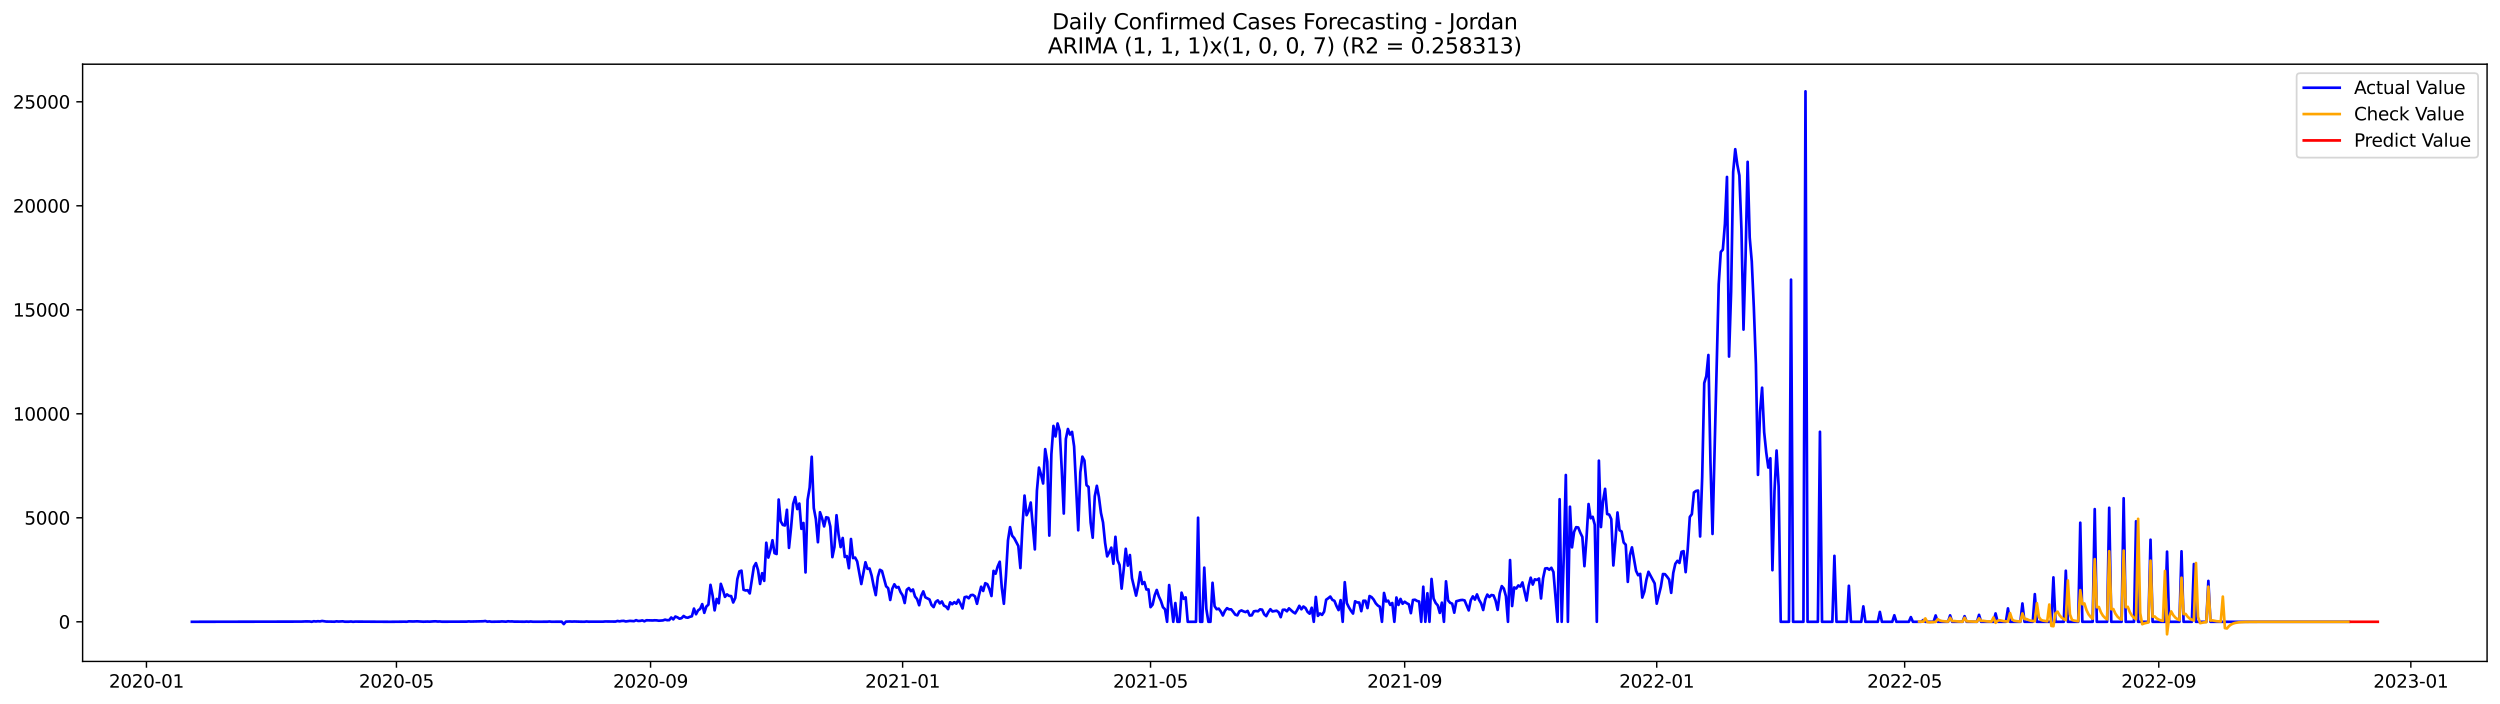 <?xml version="1.0" encoding="utf-8" standalone="no"?>
<!DOCTYPE svg PUBLIC "-//W3C//DTD SVG 1.1//EN"
  "http://www.w3.org/Graphics/SVG/1.1/DTD/svg11.dtd">
<svg xmlns:xlink="http://www.w3.org/1999/xlink" width="1392.412pt" height="392.274pt" viewBox="0 0 1392.412 392.274" xmlns="http://www.w3.org/2000/svg" version="1.1">
 <defs>
  <style type="text/css">*{stroke-linejoin: round; stroke-linecap: butt}</style>
 </defs>
 <g id="figure_1">
  <g id="patch_1">
   <path d="M 0 392.274 
L 1392.412 392.274 
L 1392.412 0 
L 0 0 
z
" style="fill: #ffffff"/>
  </g>
  <g id="axes_1">
   <g id="patch_2">
    <path d="M 46.013 368.396 
L 1385.213 368.396 
L 1385.213 35.755 
L 46.013 35.755 
z
" style="fill: #ffffff"/>
   </g>
   <g id="matplotlib.axis_1">
    <g id="xtick_1">
     <g id="line2d_1">
      <defs>
       <path id="m6dbdfd3b1d" d="M 0 0 
L 0 3.5 
" style="stroke: #000000; stroke-width: 0.8"/>
      </defs>
      <g>
       <use xlink:href="#m6dbdfd3b1d" x="81.57" y="368.396" style="stroke: #000000; stroke-width: 0.8"/>
      </g>
     </g>
     <g id="text_1">
      <!-- 2020-01 -->
      <g transform="translate(60.678 382.994)scale(0.1 -0.1)">
       <defs>
        <path id="DejaVuSans-32" d="M 1228 531 
L 3431 531 
L 3431 0 
L 469 0 
L 469 531 
Q 828 903 1448 1529 
Q 2069 2156 2228 2338 
Q 2531 2678 2651 2914 
Q 2772 3150 2772 3378 
Q 2772 3750 2511 3984 
Q 2250 4219 1831 4219 
Q 1534 4219 1204 4116 
Q 875 4013 500 3803 
L 500 4441 
Q 881 4594 1212 4672 
Q 1544 4750 1819 4750 
Q 2544 4750 2975 4387 
Q 3406 4025 3406 3419 
Q 3406 3131 3298 2873 
Q 3191 2616 2906 2266 
Q 2828 2175 2409 1742 
Q 1991 1309 1228 531 
z
" transform="scale(0.016)"/>
        <path id="DejaVuSans-30" d="M 2034 4250 
Q 1547 4250 1301 3770 
Q 1056 3291 1056 2328 
Q 1056 1369 1301 889 
Q 1547 409 2034 409 
Q 2525 409 2770 889 
Q 3016 1369 3016 2328 
Q 3016 3291 2770 3770 
Q 2525 4250 2034 4250 
z
M 2034 4750 
Q 2819 4750 3233 4129 
Q 3647 3509 3647 2328 
Q 3647 1150 3233 529 
Q 2819 -91 2034 -91 
Q 1250 -91 836 529 
Q 422 1150 422 2328 
Q 422 3509 836 4129 
Q 1250 4750 2034 4750 
z
" transform="scale(0.016)"/>
        <path id="DejaVuSans-2d" d="M 313 2009 
L 1997 2009 
L 1997 1497 
L 313 1497 
L 313 2009 
z
" transform="scale(0.016)"/>
        <path id="DejaVuSans-31" d="M 794 531 
L 1825 531 
L 1825 4091 
L 703 3866 
L 703 4441 
L 1819 4666 
L 2450 4666 
L 2450 531 
L 3481 531 
L 3481 0 
L 794 0 
L 794 531 
z
" transform="scale(0.016)"/>
       </defs>
       <use xlink:href="#DejaVuSans-32"/>
       <use xlink:href="#DejaVuSans-30" x="63.623"/>
       <use xlink:href="#DejaVuSans-32" x="127.246"/>
       <use xlink:href="#DejaVuSans-30" x="190.869"/>
       <use xlink:href="#DejaVuSans-2d" x="254.492"/>
       <use xlink:href="#DejaVuSans-30" x="290.576"/>
       <use xlink:href="#DejaVuSans-31" x="354.199"/>
      </g>
     </g>
    </g>
    <g id="xtick_2">
     <g id="line2d_2">
      <g>
       <use xlink:href="#m6dbdfd3b1d" x="220.806" y="368.396" style="stroke: #000000; stroke-width: 0.8"/>
      </g>
     </g>
     <g id="text_2">
      <!-- 2020-05 -->
      <g transform="translate(199.914 382.994)scale(0.1 -0.1)">
       <defs>
        <path id="DejaVuSans-35" d="M 691 4666 
L 3169 4666 
L 3169 4134 
L 1269 4134 
L 1269 2991 
Q 1406 3038 1543 3061 
Q 1681 3084 1819 3084 
Q 2600 3084 3056 2656 
Q 3513 2228 3513 1497 
Q 3513 744 3044 326 
Q 2575 -91 1722 -91 
Q 1428 -91 1123 -41 
Q 819 9 494 109 
L 494 744 
Q 775 591 1075 516 
Q 1375 441 1709 441 
Q 2250 441 2565 725 
Q 2881 1009 2881 1497 
Q 2881 1984 2565 2268 
Q 2250 2553 1709 2553 
Q 1456 2553 1204 2497 
Q 953 2441 691 2322 
L 691 4666 
z
" transform="scale(0.016)"/>
       </defs>
       <use xlink:href="#DejaVuSans-32"/>
       <use xlink:href="#DejaVuSans-30" x="63.623"/>
       <use xlink:href="#DejaVuSans-32" x="127.246"/>
       <use xlink:href="#DejaVuSans-30" x="190.869"/>
       <use xlink:href="#DejaVuSans-2d" x="254.492"/>
       <use xlink:href="#DejaVuSans-30" x="290.576"/>
       <use xlink:href="#DejaVuSans-35" x="354.199"/>
      </g>
     </g>
    </g>
    <g id="xtick_3">
     <g id="line2d_3">
      <g>
       <use xlink:href="#m6dbdfd3b1d" x="362.344" y="368.396" style="stroke: #000000; stroke-width: 0.8"/>
      </g>
     </g>
     <g id="text_3">
      <!-- 2020-09 -->
      <g transform="translate(341.452 382.994)scale(0.1 -0.1)">
       <defs>
        <path id="DejaVuSans-39" d="M 703 97 
L 703 672 
Q 941 559 1184 500 
Q 1428 441 1663 441 
Q 2288 441 2617 861 
Q 2947 1281 2994 2138 
Q 2813 1869 2534 1725 
Q 2256 1581 1919 1581 
Q 1219 1581 811 2004 
Q 403 2428 403 3163 
Q 403 3881 828 4315 
Q 1253 4750 1959 4750 
Q 2769 4750 3195 4129 
Q 3622 3509 3622 2328 
Q 3622 1225 3098 567 
Q 2575 -91 1691 -91 
Q 1453 -91 1209 -44 
Q 966 3 703 97 
z
M 1959 2075 
Q 2384 2075 2632 2365 
Q 2881 2656 2881 3163 
Q 2881 3666 2632 3958 
Q 2384 4250 1959 4250 
Q 1534 4250 1286 3958 
Q 1038 3666 1038 3163 
Q 1038 2656 1286 2365 
Q 1534 2075 1959 2075 
z
" transform="scale(0.016)"/>
       </defs>
       <use xlink:href="#DejaVuSans-32"/>
       <use xlink:href="#DejaVuSans-30" x="63.623"/>
       <use xlink:href="#DejaVuSans-32" x="127.246"/>
       <use xlink:href="#DejaVuSans-30" x="190.869"/>
       <use xlink:href="#DejaVuSans-2d" x="254.492"/>
       <use xlink:href="#DejaVuSans-30" x="290.576"/>
       <use xlink:href="#DejaVuSans-39" x="354.199"/>
      </g>
     </g>
    </g>
    <g id="xtick_4">
     <g id="line2d_4">
      <g>
       <use xlink:href="#m6dbdfd3b1d" x="502.731" y="368.396" style="stroke: #000000; stroke-width: 0.8"/>
      </g>
     </g>
     <g id="text_4">
      <!-- 2021-01 -->
      <g transform="translate(481.839 382.994)scale(0.1 -0.1)">
       <use xlink:href="#DejaVuSans-32"/>
       <use xlink:href="#DejaVuSans-30" x="63.623"/>
       <use xlink:href="#DejaVuSans-32" x="127.246"/>
       <use xlink:href="#DejaVuSans-31" x="190.869"/>
       <use xlink:href="#DejaVuSans-2d" x="254.492"/>
       <use xlink:href="#DejaVuSans-30" x="290.576"/>
       <use xlink:href="#DejaVuSans-31" x="354.199"/>
      </g>
     </g>
    </g>
    <g id="xtick_5">
     <g id="line2d_5">
      <g>
       <use xlink:href="#m6dbdfd3b1d" x="640.816" y="368.396" style="stroke: #000000; stroke-width: 0.8"/>
      </g>
     </g>
     <g id="text_5">
      <!-- 2021-05 -->
      <g transform="translate(619.925 382.994)scale(0.1 -0.1)">
       <use xlink:href="#DejaVuSans-32"/>
       <use xlink:href="#DejaVuSans-30" x="63.623"/>
       <use xlink:href="#DejaVuSans-32" x="127.246"/>
       <use xlink:href="#DejaVuSans-31" x="190.869"/>
       <use xlink:href="#DejaVuSans-2d" x="254.492"/>
       <use xlink:href="#DejaVuSans-30" x="290.576"/>
       <use xlink:href="#DejaVuSans-35" x="354.199"/>
      </g>
     </g>
    </g>
    <g id="xtick_6">
     <g id="line2d_6">
      <g>
       <use xlink:href="#m6dbdfd3b1d" x="782.354" y="368.396" style="stroke: #000000; stroke-width: 0.8"/>
      </g>
     </g>
     <g id="text_6">
      <!-- 2021-09 -->
      <g transform="translate(761.462 382.994)scale(0.1 -0.1)">
       <use xlink:href="#DejaVuSans-32"/>
       <use xlink:href="#DejaVuSans-30" x="63.623"/>
       <use xlink:href="#DejaVuSans-32" x="127.246"/>
       <use xlink:href="#DejaVuSans-31" x="190.869"/>
       <use xlink:href="#DejaVuSans-2d" x="254.492"/>
       <use xlink:href="#DejaVuSans-30" x="290.576"/>
       <use xlink:href="#DejaVuSans-39" x="354.199"/>
      </g>
     </g>
    </g>
    <g id="xtick_7">
     <g id="line2d_7">
      <g>
       <use xlink:href="#m6dbdfd3b1d" x="922.741" y="368.396" style="stroke: #000000; stroke-width: 0.8"/>
      </g>
     </g>
     <g id="text_7">
      <!-- 2022-01 -->
      <g transform="translate(901.849 382.994)scale(0.1 -0.1)">
       <use xlink:href="#DejaVuSans-32"/>
       <use xlink:href="#DejaVuSans-30" x="63.623"/>
       <use xlink:href="#DejaVuSans-32" x="127.246"/>
       <use xlink:href="#DejaVuSans-32" x="190.869"/>
       <use xlink:href="#DejaVuSans-2d" x="254.492"/>
       <use xlink:href="#DejaVuSans-30" x="290.576"/>
       <use xlink:href="#DejaVuSans-31" x="354.199"/>
      </g>
     </g>
    </g>
    <g id="xtick_8">
     <g id="line2d_8">
      <g>
       <use xlink:href="#m6dbdfd3b1d" x="1060.826" y="368.396" style="stroke: #000000; stroke-width: 0.8"/>
      </g>
     </g>
     <g id="text_8">
      <!-- 2022-05 -->
      <g transform="translate(1039.935 382.994)scale(0.1 -0.1)">
       <use xlink:href="#DejaVuSans-32"/>
       <use xlink:href="#DejaVuSans-30" x="63.623"/>
       <use xlink:href="#DejaVuSans-32" x="127.246"/>
       <use xlink:href="#DejaVuSans-32" x="190.869"/>
       <use xlink:href="#DejaVuSans-2d" x="254.492"/>
       <use xlink:href="#DejaVuSans-30" x="290.576"/>
       <use xlink:href="#DejaVuSans-35" x="354.199"/>
      </g>
     </g>
    </g>
    <g id="xtick_9">
     <g id="line2d_9">
      <g>
       <use xlink:href="#m6dbdfd3b1d" x="1202.364" y="368.396" style="stroke: #000000; stroke-width: 0.8"/>
      </g>
     </g>
     <g id="text_9">
      <!-- 2022-09 -->
      <g transform="translate(1181.473 382.994)scale(0.1 -0.1)">
       <use xlink:href="#DejaVuSans-32"/>
       <use xlink:href="#DejaVuSans-30" x="63.623"/>
       <use xlink:href="#DejaVuSans-32" x="127.246"/>
       <use xlink:href="#DejaVuSans-32" x="190.869"/>
       <use xlink:href="#DejaVuSans-2d" x="254.492"/>
       <use xlink:href="#DejaVuSans-30" x="290.576"/>
       <use xlink:href="#DejaVuSans-39" x="354.199"/>
      </g>
     </g>
    </g>
    <g id="xtick_10">
     <g id="line2d_10">
      <g>
       <use xlink:href="#m6dbdfd3b1d" x="1342.751" y="368.396" style="stroke: #000000; stroke-width: 0.8"/>
      </g>
     </g>
     <g id="text_10">
      <!-- 2023-01 -->
      <g transform="translate(1321.86 382.994)scale(0.1 -0.1)">
       <defs>
        <path id="DejaVuSans-33" d="M 2597 2516 
Q 3050 2419 3304 2112 
Q 3559 1806 3559 1356 
Q 3559 666 3084 287 
Q 2609 -91 1734 -91 
Q 1441 -91 1130 -33 
Q 819 25 488 141 
L 488 750 
Q 750 597 1062 519 
Q 1375 441 1716 441 
Q 2309 441 2620 675 
Q 2931 909 2931 1356 
Q 2931 1769 2642 2001 
Q 2353 2234 1838 2234 
L 1294 2234 
L 1294 2753 
L 1863 2753 
Q 2328 2753 2575 2939 
Q 2822 3125 2822 3475 
Q 2822 3834 2567 4026 
Q 2313 4219 1838 4219 
Q 1578 4219 1281 4162 
Q 984 4106 628 3988 
L 628 4550 
Q 988 4650 1302 4700 
Q 1616 4750 1894 4750 
Q 2613 4750 3031 4423 
Q 3450 4097 3450 3541 
Q 3450 3153 3228 2886 
Q 3006 2619 2597 2516 
z
" transform="scale(0.016)"/>
       </defs>
       <use xlink:href="#DejaVuSans-32"/>
       <use xlink:href="#DejaVuSans-30" x="63.623"/>
       <use xlink:href="#DejaVuSans-32" x="127.246"/>
       <use xlink:href="#DejaVuSans-33" x="190.869"/>
       <use xlink:href="#DejaVuSans-2d" x="254.492"/>
       <use xlink:href="#DejaVuSans-30" x="290.576"/>
       <use xlink:href="#DejaVuSans-31" x="354.199"/>
      </g>
     </g>
    </g>
   </g>
   <g id="matplotlib.axis_2">
    <g id="ytick_1">
     <g id="line2d_11">
      <defs>
       <path id="m06496a12ce" d="M 0 0 
L -3.5 0 
" style="stroke: #000000; stroke-width: 0.8"/>
      </defs>
      <g>
       <use xlink:href="#m06496a12ce" x="46.013" y="346.316" style="stroke: #000000; stroke-width: 0.8"/>
      </g>
     </g>
     <g id="text_11">
      <!-- 0 -->
      <g transform="translate(32.65 350.115)scale(0.1 -0.1)">
       <use xlink:href="#DejaVuSans-30"/>
      </g>
     </g>
    </g>
    <g id="ytick_2">
     <g id="line2d_12">
      <g>
       <use xlink:href="#m06496a12ce" x="46.013" y="288.391" style="stroke: #000000; stroke-width: 0.8"/>
      </g>
     </g>
     <g id="text_12">
      <!-- 5000 -->
      <g transform="translate(13.562 292.19)scale(0.1 -0.1)">
       <use xlink:href="#DejaVuSans-35"/>
       <use xlink:href="#DejaVuSans-30" x="63.623"/>
       <use xlink:href="#DejaVuSans-30" x="127.246"/>
       <use xlink:href="#DejaVuSans-30" x="190.869"/>
      </g>
     </g>
    </g>
    <g id="ytick_3">
     <g id="line2d_13">
      <g>
       <use xlink:href="#m06496a12ce" x="46.013" y="230.466" style="stroke: #000000; stroke-width: 0.8"/>
      </g>
     </g>
     <g id="text_13">
      <!-- 10000 -->
      <g transform="translate(7.2 234.265)scale(0.1 -0.1)">
       <use xlink:href="#DejaVuSans-31"/>
       <use xlink:href="#DejaVuSans-30" x="63.623"/>
       <use xlink:href="#DejaVuSans-30" x="127.246"/>
       <use xlink:href="#DejaVuSans-30" x="190.869"/>
       <use xlink:href="#DejaVuSans-30" x="254.492"/>
      </g>
     </g>
    </g>
    <g id="ytick_4">
     <g id="line2d_14">
      <g>
       <use xlink:href="#m06496a12ce" x="46.013" y="172.541" style="stroke: #000000; stroke-width: 0.8"/>
      </g>
     </g>
     <g id="text_14">
      <!-- 15000 -->
      <g transform="translate(7.2 176.34)scale(0.1 -0.1)">
       <use xlink:href="#DejaVuSans-31"/>
       <use xlink:href="#DejaVuSans-35" x="63.623"/>
       <use xlink:href="#DejaVuSans-30" x="127.246"/>
       <use xlink:href="#DejaVuSans-30" x="190.869"/>
       <use xlink:href="#DejaVuSans-30" x="254.492"/>
      </g>
     </g>
    </g>
    <g id="ytick_5">
     <g id="line2d_15">
      <g>
       <use xlink:href="#m06496a12ce" x="46.013" y="114.616" style="stroke: #000000; stroke-width: 0.8"/>
      </g>
     </g>
     <g id="text_15">
      <!-- 20000 -->
      <g transform="translate(7.2 118.415)scale(0.1 -0.1)">
       <use xlink:href="#DejaVuSans-32"/>
       <use xlink:href="#DejaVuSans-30" x="63.623"/>
       <use xlink:href="#DejaVuSans-30" x="127.246"/>
       <use xlink:href="#DejaVuSans-30" x="190.869"/>
       <use xlink:href="#DejaVuSans-30" x="254.492"/>
      </g>
     </g>
    </g>
    <g id="ytick_6">
     <g id="line2d_16">
      <g>
       <use xlink:href="#m06496a12ce" x="46.013" y="56.691" style="stroke: #000000; stroke-width: 0.8"/>
      </g>
     </g>
     <g id="text_16">
      <!-- 25000 -->
      <g transform="translate(7.2 60.49)scale(0.1 -0.1)">
       <use xlink:href="#DejaVuSans-32"/>
       <use xlink:href="#DejaVuSans-35" x="63.623"/>
       <use xlink:href="#DejaVuSans-30" x="127.246"/>
       <use xlink:href="#DejaVuSans-30" x="190.869"/>
       <use xlink:href="#DejaVuSans-30" x="254.492"/>
      </g>
     </g>
    </g>
   </g>
   <g id="line2d_17">
    <path d="M 106.885 346.316 
L 167.873 346.212 
L 170.174 346.107 
L 172.476 346.131 
L 173.627 346.316 
L 174.777 346.003 
L 175.928 346.142 
L 177.079 346.003 
L 178.229 346.107 
L 179.38 345.853 
L 181.682 346.189 
L 183.983 346.212 
L 186.284 346.27 
L 187.435 346.073 
L 188.586 346.189 
L 190.887 346.061 
L 192.038 346.27 
L 194.339 346.258 
L 195.49 346.154 
L 196.641 346.316 
L 197.792 346.212 
L 217.354 346.316 
L 225.409 346.246 
L 226.559 346.293 
L 227.71 346.073 
L 230.012 346.154 
L 232.313 346.061 
L 235.765 346.27 
L 238.067 346.189 
L 239.217 346.246 
L 241.519 346.084 
L 242.669 346.049 
L 243.82 346.177 
L 244.971 346.131 
L 246.122 346.27 
L 259.93 346.223 
L 261.081 346.096 
L 262.232 346.189 
L 269.136 346.026 
L 270.286 345.876 
L 271.437 346.223 
L 272.588 346.107 
L 273.739 346.293 
L 277.191 346.235 
L 278.341 346.235 
L 279.492 346.107 
L 281.794 346.258 
L 282.944 346.038 
L 284.095 346.142 
L 285.246 346.107 
L 286.396 346.235 
L 288.698 346.235 
L 292.15 346.281 
L 293.301 346.189 
L 294.451 346.281 
L 295.602 346.154 
L 296.753 346.281 
L 304.808 346.27 
L 305.959 346.142 
L 307.109 346.281 
L 312.863 346.258 
L 314.014 347.59 
L 315.164 346.235 
L 317.466 346.142 
L 318.616 346.223 
L 319.767 346.154 
L 323.219 346.258 
L 325.521 346.293 
L 326.671 346.142 
L 327.822 346.258 
L 335.877 346.246 
L 337.028 346.131 
L 342.781 346.2 
L 343.932 345.864 
L 345.083 346.084 
L 346.234 345.853 
L 347.384 345.806 
L 348.535 346.131 
L 350.836 345.806 
L 353.138 345.968 
L 354.289 345.424 
L 355.439 345.853 
L 356.59 345.795 
L 357.741 345.528 
L 358.891 346.038 
L 360.042 345.47 
L 363.494 345.575 
L 364.645 345.482 
L 365.796 345.528 
L 366.946 345.714 
L 369.248 345.54 
L 370.399 345.123 
L 371.549 345.412 
L 372.7 345.389 
L 373.851 343.929 
L 375.001 344.961 
L 376.152 343.397 
L 377.303 343.837 
L 378.454 344.59 
L 379.604 344.289 
L 380.755 343.084 
L 381.906 343.848 
L 383.056 344.045 
L 384.207 343.547 
L 385.358 343.234 
L 386.509 338.971 
L 387.659 342.111 
L 388.81 339.956 
L 389.961 339.133 
L 391.111 336.469 
L 392.262 341.323 
L 393.413 337.813 
L 394.564 336.782 
L 395.714 325.741 
L 396.865 331.534 
L 398.016 339.956 
L 399.166 333.584 
L 400.317 335.994 
L 401.468 325.185 
L 402.619 328.51 
L 403.769 332.426 
L 404.92 331.059 
L 406.071 331.881 
L 407.221 332.008 
L 408.372 335.565 
L 409.523 333.028 
L 410.674 322.52 
L 411.824 318.246 
L 412.975 317.828 
L 414.126 328.487 
L 415.276 328.881 
L 416.427 328.707 
L 417.578 330.514 
L 419.879 315.639 
L 421.03 313.635 
L 422.181 317.481 
L 423.331 325.231 
L 424.482 319.242 
L 425.633 323.517 
L 426.783 302.293 
L 427.934 310.553 
L 429.085 306.429 
L 430.236 300.891 
L 431.386 308.074 
L 432.537 308.56 
L 433.688 278.231 
L 434.838 290.326 
L 435.989 292.353 
L 437.14 292.677 
L 438.291 283.942 
L 439.441 305.143 
L 440.592 293.963 
L 441.743 280.687 
L 442.893 276.852 
L 444.044 283.537 
L 445.195 280.455 
L 446.346 294.543 
L 447.496 291.287 
L 448.647 318.825 
L 449.798 278.416 
L 450.948 271.546 
L 452.099 254.412 
L 453.25 282.958 
L 454.401 289.086 
L 455.551 301.992 
L 456.702 285.286 
L 457.853 288.611 
L 459.003 293.187 
L 460.154 288.101 
L 461.305 288.391 
L 462.456 293.257 
L 463.606 310.31 
L 464.757 304.633 
L 465.908 286.966 
L 467.058 297.81 
L 468.209 304.714 
L 469.36 299.64 
L 470.511 310.217 
L 471.661 309.707 
L 472.812 316.473 
L 473.963 300.208 
L 475.113 310.843 
L 476.264 310.541 
L 477.415 312.696 
L 479.716 325.278 
L 482.018 313.148 
L 483.168 316.809 
L 484.319 316.647 
L 485.47 320.586 
L 486.621 326.529 
L 487.771 331.452 
L 488.922 321.385 
L 490.073 317.365 
L 491.223 318.002 
L 493.525 326.54 
L 494.676 327.595 
L 495.826 334.152 
L 496.977 327.896 
L 498.128 325.44 
L 499.278 327.259 
L 500.429 326.923 
L 501.58 329.784 
L 502.731 331.591 
L 503.881 335.855 
L 505.032 328.475 
L 506.183 327.514 
L 507.333 329.263 
L 508.484 328.324 
L 509.635 332.24 
L 510.786 333.665 
L 511.936 337.094 
L 513.087 331.835 
L 514.238 329.39 
L 515.388 332.692 
L 517.69 333.862 
L 518.841 336.955 
L 519.991 338.137 
L 521.142 335.229 
L 522.293 334.383 
L 523.443 336.086 
L 524.594 334.986 
L 525.745 337.326 
L 526.896 337.859 
L 528.046 339.272 
L 529.197 335.496 
L 530.348 336.527 
L 531.498 335.391 
L 532.649 336.237 
L 533.8 334.059 
L 534.951 336.307 
L 536.101 338.89 
L 537.252 332.634 
L 538.403 332.333 
L 539.553 333.202 
L 540.704 331.487 
L 541.855 331.325 
L 543.006 332.159 
L 544.156 336.295 
L 545.307 331.267 
L 546.458 326.795 
L 547.608 329.135 
L 548.759 324.826 
L 549.91 325.382 
L 551.061 328.023 
L 552.211 331.951 
L 553.362 317.967 
L 554.513 319.531 
L 555.663 315.535 
L 556.814 312.87 
L 557.965 327.34 
L 559.116 336.272 
L 560.266 320.829 
L 561.417 300.938 
L 562.568 293.604 
L 563.718 298.366 
L 564.869 299.698 
L 567.17 304.1 
L 568.321 316.38 
L 569.472 293.094 
L 570.623 276.018 
L 571.773 286.954 
L 572.924 284.51 
L 574.075 279.899 
L 576.376 305.989 
L 577.527 273.307 
L 578.678 260.436 
L 579.828 264.387 
L 580.979 269.287 
L 582.13 250.161 
L 583.28 257.054 
L 584.431 298.308 
L 585.582 253.022 
L 586.733 237.22 
L 587.883 243.094 
L 589.034 235.853 
L 590.185 239.827 
L 591.335 261.12 
L 592.486 286.016 
L 593.637 244.495 
L 594.788 238.935 
L 595.938 242.016 
L 597.089 240.545 
L 598.24 248.62 
L 600.541 295.354 
L 601.692 263.101 
L 602.843 254.331 
L 603.993 256.521 
L 605.144 270.203 
L 606.295 271.222 
L 607.445 291.009 
L 608.596 299.489 
L 609.747 276.435 
L 610.898 270.585 
L 612.048 276.748 
L 613.199 285.703 
L 614.35 290.998 
L 615.5 302.362 
L 616.651 309.881 
L 617.802 307.622 
L 618.953 305.015 
L 620.103 313.994 
L 621.254 298.991 
L 622.405 311.99 
L 623.555 314.666 
L 624.706 327.826 
L 625.857 317.272 
L 627.008 305.664 
L 628.158 315.048 
L 629.309 309.14 
L 630.46 322.022 
L 632.761 331.73 
L 633.912 326.262 
L 635.063 318.674 
L 636.213 325.289 
L 637.364 324.189 
L 638.515 328.336 
L 639.665 328.29 
L 640.816 338.16 
L 641.967 336.77 
L 643.118 331.58 
L 644.268 328.591 
L 645.419 332.182 
L 646.57 334.65 
L 647.72 338.183 
L 648.871 339.353 
L 650.022 346.316 
L 651.173 325.868 
L 653.474 346.316 
L 654.625 335.878 
L 655.775 346.316 
L 656.926 346.316 
L 658.077 330.097 
L 659.228 333.526 
L 660.378 332.715 
L 661.529 346.316 
L 666.132 346.316 
L 667.283 288.345 
L 668.433 346.316 
L 669.584 346.316 
L 670.735 316.16 
L 671.885 339.133 
L 673.036 346.316 
L 674.187 346.316 
L 675.338 324.594 
L 676.488 337.627 
L 677.639 339.319 
L 678.79 338.983 
L 679.94 340.593 
L 681.091 342.794 
L 682.242 340.199 
L 683.393 338.728 
L 684.543 339.377 
L 685.694 339.388 
L 686.845 340.767 
L 687.995 342.342 
L 689.146 342.725 
L 690.297 340.523 
L 691.448 339.991 
L 692.598 340.523 
L 693.749 340.906 
L 694.9 340.269 
L 696.05 342.829 
L 697.201 342.713 
L 698.352 340.5 
L 699.503 340.292 
L 700.653 340.477 
L 701.804 339.377 
L 702.955 339.573 
L 704.105 342.134 
L 705.256 343.153 
L 706.407 340.929 
L 707.558 339.307 
L 708.708 340.558 
L 711.01 340.141 
L 712.16 341.01 
L 713.311 343.744 
L 714.462 339.655 
L 715.612 339.55 
L 716.763 340.466 
L 717.914 338.832 
L 720.215 340.894 
L 721.366 341.612 
L 722.517 339.724 
L 723.667 337.43 
L 724.818 339.353 
L 725.969 337.813 
L 727.12 338.658 
L 728.27 340.813 
L 729.421 341.809 
L 730.572 338.496 
L 731.722 346.316 
L 732.873 332.472 
L 734.024 343.003 
L 735.175 341.682 
L 736.325 342.481 
L 737.476 340.697 
L 738.627 334.024 
L 739.777 333.213 
L 740.928 332.263 
L 742.079 334.094 
L 743.23 334.638 
L 744.38 337.511 
L 745.531 339.805 
L 746.682 334.256 
L 747.832 346.316 
L 748.983 324.258 
L 750.134 335.924 
L 751.285 338.241 
L 752.435 340.164 
L 753.586 341.728 
L 754.737 334.893 
L 755.887 335.553 
L 757.038 335.588 
L 758.189 340.396 
L 759.34 334.592 
L 760.49 334.615 
L 761.641 338.693 
L 762.792 331.974 
L 763.942 332.611 
L 765.093 333.966 
L 766.244 336.028 
L 767.395 337.256 
L 768.545 337.963 
L 769.696 346.316 
L 770.847 330.259 
L 771.997 335.009 
L 773.148 334.546 
L 774.299 336.909 
L 775.45 335.843 
L 776.6 346.316 
L 777.751 332.785 
L 778.902 336.921 
L 780.052 333.596 
L 781.203 336.272 
L 782.354 335.136 
L 783.505 335.971 
L 784.655 336.573 
L 785.806 341.508 
L 786.957 334.175 
L 788.107 334.024 
L 789.258 334.708 
L 790.409 335.021 
L 791.56 346.316 
L 792.71 326.784 
L 793.861 346.316 
L 795.012 330.421 
L 796.162 346.316 
L 797.313 322.462 
L 798.464 333.387 
L 799.615 335.843 
L 800.765 337.164 
L 801.916 341.358 
L 803.067 335.658 
L 804.217 346.316 
L 805.368 323.783 
L 806.519 334.407 
L 807.67 335.739 
L 808.82 336.225 
L 809.971 341.242 
L 811.122 334.882 
L 813.423 334.244 
L 814.574 334.129 
L 815.725 334.418 
L 818.026 339.967 
L 819.177 334.302 
L 820.327 332.159 
L 821.478 333.943 
L 822.629 331.07 
L 823.78 334.082 
L 824.93 336.028 
L 826.081 339.747 
L 827.232 333.897 
L 828.382 331.174 
L 829.533 332.518 
L 830.684 331.418 
L 831.835 331.626 
L 832.985 334.488 
L 834.136 339.678 
L 835.287 330.421 
L 836.437 326.448 
L 837.588 327.815 
L 838.739 332.043 
L 839.89 346.316 
L 841.04 311.943 
L 842.191 337.535 
L 843.342 327.178 
L 844.492 327.757 
L 845.643 326.089 
L 846.794 326.714 
L 847.945 324.397 
L 850.246 334.476 
L 851.397 326.355 
L 852.547 321.756 
L 853.698 325.579 
L 854.849 322.659 
L 856 323.007 
L 857.15 322.219 
L 858.301 333.318 
L 859.452 322.022 
L 860.602 316.635 
L 861.753 316.461 
L 862.904 317.319 
L 864.054 316.241 
L 865.205 318.593 
L 867.507 346.316 
L 868.657 278.046 
L 869.808 346.316 
L 870.959 310.194 
L 872.109 264.572 
L 873.26 346.316 
L 874.411 282.228 
L 875.562 304.853 
L 876.712 296.222 
L 877.863 293.616 
L 879.014 293.79 
L 880.164 296.697 
L 881.315 299.049 
L 882.466 315.338 
L 883.617 299.837 
L 884.767 280.733 
L 885.918 288.657 
L 887.069 287.846 
L 888.219 292.272 
L 889.37 346.316 
L 890.521 256.579 
L 891.672 293.546 
L 892.822 278.996 
L 893.973 272.265 
L 895.124 286.306 
L 896.274 286.618 
L 897.425 289.132 
L 898.576 314.944 
L 899.727 301.169 
L 900.877 285.425 
L 902.028 295.319 
L 903.179 296.026 
L 904.329 302.154 
L 905.48 303.394 
L 906.631 324.073 
L 907.782 309.29 
L 908.932 304.865 
L 911.234 317.956 
L 912.384 320.377 
L 913.535 319.624 
L 914.686 332.831 
L 915.837 329.552 
L 916.987 322.868 
L 918.138 318.477 
L 921.59 324.942 
L 922.741 336.214 
L 925.042 326.83 
L 926.193 319.717 
L 927.344 319.809 
L 928.494 321.177 
L 929.645 322.764 
L 930.796 330.19 
L 931.947 319.103 
L 933.097 314.005 
L 934.248 312.372 
L 935.399 313.542 
L 936.549 307.367 
L 937.7 306.973 
L 938.851 318.663 
L 940.002 305.85 
L 941.152 287.939 
L 942.303 286.364 
L 943.454 274.304 
L 944.604 273.458 
L 945.755 273.226 
L 946.906 298.794 
L 948.057 265.789 
L 949.207 213.343 
L 950.358 209.462 
L 951.509 197.727 
L 952.659 257.216 
L 953.81 297.381 
L 957.262 158.338 
L 958.413 140.323 
L 959.564 139.026 
L 960.714 124.776 
L 961.865 98.559 
L 963.016 198.596 
L 964.167 162.532 
L 965.317 95.779 
L 966.468 83.105 
L 967.619 91.713 
L 968.769 97.702 
L 969.92 127.684 
L 971.071 183.57 
L 972.222 142.999 
L 973.372 90.137 
L 974.523 132.26 
L 975.674 145.641 
L 976.824 171.301 
L 977.975 202.905 
L 979.126 264.48 
L 980.277 229.481 
L 981.427 215.938 
L 982.578 240.696 
L 983.729 251.968 
L 984.879 260.413 
L 986.03 255.246 
L 987.181 317.585 
L 988.332 273.377 
L 989.482 250.925 
L 990.633 270.782 
L 991.784 346.316 
L 996.387 346.316 
L 997.537 155.754 
L 998.688 346.316 
L 1004.442 346.316 
L 1005.592 50.876 
L 1006.743 346.316 
L 1012.497 346.316 
L 1013.647 240.487 
L 1014.798 346.316 
L 1020.551 346.316 
L 1021.702 309.58 
L 1022.853 346.316 
L 1028.606 346.316 
L 1029.757 326.262 
L 1030.908 346.316 
L 1036.661 346.316 
L 1037.812 337.731 
L 1038.963 346.316 
L 1045.867 346.316 
L 1047.018 340.813 
L 1048.169 346.316 
L 1053.922 346.316 
L 1055.073 342.69 
L 1056.224 346.316 
L 1063.128 346.316 
L 1064.279 343.709 
L 1065.429 346.316 
L 1070.032 346.316 
L 1071.183 345.343 
L 1072.334 346.316 
L 1076.936 346.316 
L 1078.087 342.783 
L 1079.238 346.316 
L 1084.991 346.316 
L 1086.142 342.736 
L 1087.293 346.316 
L 1093.046 346.316 
L 1094.197 343.2 
L 1095.348 346.316 
L 1101.101 346.316 
L 1102.252 342.447 
L 1103.403 346.316 
L 1110.307 346.316 
L 1111.458 341.659 
L 1112.609 346.316 
L 1117.211 346.316 
L 1118.362 338.867 
L 1119.513 346.316 
L 1125.266 346.316 
L 1126.417 336.11 
L 1127.568 346.316 
L 1132.171 346.316 
L 1133.321 330.919 
L 1134.472 346.316 
L 1142.527 346.316 
L 1143.678 321.582 
L 1144.829 346.316 
L 1149.431 346.316 
L 1150.582 317.875 
L 1151.733 346.316 
L 1157.486 346.316 
L 1158.637 291.137 
L 1159.788 346.316 
L 1165.541 346.316 
L 1166.692 283.56 
L 1167.843 346.316 
L 1173.596 346.316 
L 1174.747 282.807 
L 1175.898 346.316 
L 1181.651 346.316 
L 1182.802 277.513 
L 1183.953 346.316 
L 1188.556 346.316 
L 1189.706 290.337 
L 1190.857 346.316 
L 1196.611 346.316 
L 1197.761 300.602 
L 1198.912 346.316 
L 1205.816 346.316 
L 1206.967 307.251 
L 1208.118 346.316 
L 1213.871 346.316 
L 1215.022 307.054 
L 1216.173 346.316 
L 1220.776 346.316 
L 1221.926 314.156 
L 1223.077 346.316 
L 1228.831 346.316 
L 1229.981 323.551 
L 1231.132 346.316 
L 1308.23 346.316 
L 1308.23 346.316 
" clip-path="url(#p8a86f9cc33)" style="fill: none; stroke: #0000ff; stroke-width: 1.5; stroke-linecap: square"/>
   </g>
   <g id="line2d_18">
    <path d="M 1068.881 346.185 
L 1071.183 346.262 
L 1072.334 344.436 
L 1073.484 346.441 
L 1074.635 346.564 
L 1078.087 346.381 
L 1079.238 344.857 
L 1080.389 345.545 
L 1081.539 345.886 
L 1083.841 346.141 
L 1084.991 346.204 
L 1086.142 344.081 
L 1087.293 345.908 
L 1088.444 345.906 
L 1090.745 346.149 
L 1093.046 346.248 
L 1094.197 344.08 
L 1095.348 346.052 
L 1097.649 346.146 
L 1101.101 346.272 
L 1102.252 344.379 
L 1103.403 345.796 
L 1104.554 345.777 
L 1106.855 346.096 
L 1109.156 346.226 
L 1110.307 343.889 
L 1111.458 346.886 
L 1112.609 345.738 
L 1113.759 345.456 
L 1116.061 345.965 
L 1118.362 346.173 
L 1119.513 341.467 
L 1120.664 344.985 
L 1121.814 345.766 
L 1124.116 346.092 
L 1125.266 346.173 
L 1126.417 341.663 
L 1127.568 344.813 
L 1128.719 344.762 
L 1129.869 345.323 
L 1131.02 345.682 
L 1133.321 346.057 
L 1134.472 335.961 
L 1135.623 343.671 
L 1136.774 345.285 
L 1137.924 345.657 
L 1140.226 346.047 
L 1141.376 336.715 
L 1142.527 348.618 
L 1143.678 348.78 
L 1144.829 341.562 
L 1145.979 340.674 
L 1147.13 342.712 
L 1148.281 344.013 
L 1149.431 344.845 
L 1150.582 345.376 
L 1151.733 323.292 
L 1152.884 342.164 
L 1154.034 345.259 
L 1155.185 345.64 
L 1157.486 346.04 
L 1158.637 328.723 
L 1159.788 336.543 
L 1160.939 336.095 
L 1162.089 339.786 
L 1163.24 342.145 
L 1164.391 343.651 
L 1165.541 344.614 
L 1166.692 311.437 
L 1167.843 338.211 
L 1168.993 338.088 
L 1170.144 341.059 
L 1171.295 342.958 
L 1172.446 344.171 
L 1173.596 344.945 
L 1174.747 307.009 
L 1175.898 339.341 
L 1177.048 339.219 
L 1178.199 341.782 
L 1179.35 343.419 
L 1180.501 344.466 
L 1181.651 345.134 
L 1182.802 306.668 
L 1183.953 338.181 
L 1185.103 337.969 
L 1186.254 340.984 
L 1187.405 342.909 
L 1188.556 344.14 
L 1189.706 344.926 
L 1190.857 288.972 
L 1192.008 341.483 
L 1193.158 347.666 
L 1194.309 347.179 
L 1196.611 346.668 
L 1197.761 312.26 
L 1198.912 343.535 
L 1200.063 343.335 
L 1201.213 344.412 
L 1202.364 345.099 
L 1203.515 345.539 
L 1204.666 345.819 
L 1205.816 318.003 
L 1206.967 353.276 
L 1208.118 343.717 
L 1209.268 340.541 
L 1210.419 342.627 
L 1211.57 343.959 
L 1212.721 344.81 
L 1213.871 345.354 
L 1215.022 321.778 
L 1216.173 341.999 
L 1217.323 341.943 
L 1218.474 343.522 
L 1219.625 344.531 
L 1220.776 345.176 
L 1221.926 345.588 
L 1223.077 313.579 
L 1224.228 343.527 
L 1225.378 347.066 
L 1227.68 346.622 
L 1228.831 346.512 
L 1229.981 326.746 
L 1231.132 345.61 
L 1232.283 345.542 
L 1234.584 346 
L 1236.886 346.187 
L 1238.036 332.293 
L 1239.187 349.83 
L 1240.338 350.029 
L 1241.488 348.688 
L 1242.639 347.831 
L 1243.79 347.284 
L 1244.941 346.934 
L 1247.242 346.568 
L 1250.694 346.382 
L 1258.749 346.319 
L 1308.23 346.316 
L 1308.23 346.316 
" clip-path="url(#p8a86f9cc33)" style="fill: none; stroke: #ffa500; stroke-width: 1.5; stroke-linecap: square"/>
   </g>
   <g id="line2d_19">
    <path d="M 1309.381 346.316 
L 1310.531 346.316 
L 1311.682 346.316 
L 1312.833 346.316 
L 1313.983 346.316 
L 1315.134 346.316 
L 1316.285 346.316 
L 1317.435 346.316 
L 1318.586 346.316 
L 1319.737 346.316 
L 1320.888 346.316 
L 1322.038 346.316 
L 1323.189 346.316 
L 1324.34 346.316 
" clip-path="url(#p8a86f9cc33)" style="fill: none; stroke: #ff0000; stroke-width: 1.5; stroke-linecap: square"/>
   </g>
   <g id="patch_3">
    <path d="M 46.013 368.396 
L 46.013 35.755 
" style="fill: none; stroke: #000000; stroke-width: 0.8; stroke-linejoin: miter; stroke-linecap: square"/>
   </g>
   <g id="patch_4">
    <path d="M 1385.213 368.396 
L 1385.213 35.755 
" style="fill: none; stroke: #000000; stroke-width: 0.8; stroke-linejoin: miter; stroke-linecap: square"/>
   </g>
   <g id="patch_5">
    <path d="M 46.013 368.396 
L 1385.213 368.396 
" style="fill: none; stroke: #000000; stroke-width: 0.8; stroke-linejoin: miter; stroke-linecap: square"/>
   </g>
   <g id="patch_6">
    <path d="M 46.013 35.755 
L 1385.213 35.755 
" style="fill: none; stroke: #000000; stroke-width: 0.8; stroke-linejoin: miter; stroke-linecap: square"/>
   </g>
   <g id="text_17">
    <!-- Daily Confirmed Cases Forecasting - Jordan -->
    <g transform="translate(586.021 16.318)scale(0.12 -0.12)">
     <defs>
      <path id="DejaVuSans-44" d="M 1259 4147 
L 1259 519 
L 2022 519 
Q 2988 519 3436 956 
Q 3884 1394 3884 2338 
Q 3884 3275 3436 3711 
Q 2988 4147 2022 4147 
L 1259 4147 
z
M 628 4666 
L 1925 4666 
Q 3281 4666 3915 4102 
Q 4550 3538 4550 2338 
Q 4550 1131 3912 565 
Q 3275 0 1925 0 
L 628 0 
L 628 4666 
z
" transform="scale(0.016)"/>
      <path id="DejaVuSans-61" d="M 2194 1759 
Q 1497 1759 1228 1600 
Q 959 1441 959 1056 
Q 959 750 1161 570 
Q 1363 391 1709 391 
Q 2188 391 2477 730 
Q 2766 1069 2766 1631 
L 2766 1759 
L 2194 1759 
z
M 3341 1997 
L 3341 0 
L 2766 0 
L 2766 531 
Q 2569 213 2275 61 
Q 1981 -91 1556 -91 
Q 1019 -91 701 211 
Q 384 513 384 1019 
Q 384 1609 779 1909 
Q 1175 2209 1959 2209 
L 2766 2209 
L 2766 2266 
Q 2766 2663 2505 2880 
Q 2244 3097 1772 3097 
Q 1472 3097 1187 3025 
Q 903 2953 641 2809 
L 641 3341 
Q 956 3463 1253 3523 
Q 1550 3584 1831 3584 
Q 2591 3584 2966 3190 
Q 3341 2797 3341 1997 
z
" transform="scale(0.016)"/>
      <path id="DejaVuSans-69" d="M 603 3500 
L 1178 3500 
L 1178 0 
L 603 0 
L 603 3500 
z
M 603 4863 
L 1178 4863 
L 1178 4134 
L 603 4134 
L 603 4863 
z
" transform="scale(0.016)"/>
      <path id="DejaVuSans-6c" d="M 603 4863 
L 1178 4863 
L 1178 0 
L 603 0 
L 603 4863 
z
" transform="scale(0.016)"/>
      <path id="DejaVuSans-79" d="M 2059 -325 
Q 1816 -950 1584 -1140 
Q 1353 -1331 966 -1331 
L 506 -1331 
L 506 -850 
L 844 -850 
Q 1081 -850 1212 -737 
Q 1344 -625 1503 -206 
L 1606 56 
L 191 3500 
L 800 3500 
L 1894 763 
L 2988 3500 
L 3597 3500 
L 2059 -325 
z
" transform="scale(0.016)"/>
      <path id="DejaVuSans-20" transform="scale(0.016)"/>
      <path id="DejaVuSans-43" d="M 4122 4306 
L 4122 3641 
Q 3803 3938 3442 4084 
Q 3081 4231 2675 4231 
Q 1875 4231 1450 3742 
Q 1025 3253 1025 2328 
Q 1025 1406 1450 917 
Q 1875 428 2675 428 
Q 3081 428 3442 575 
Q 3803 722 4122 1019 
L 4122 359 
Q 3791 134 3420 21 
Q 3050 -91 2638 -91 
Q 1578 -91 968 557 
Q 359 1206 359 2328 
Q 359 3453 968 4101 
Q 1578 4750 2638 4750 
Q 3056 4750 3426 4639 
Q 3797 4528 4122 4306 
z
" transform="scale(0.016)"/>
      <path id="DejaVuSans-6f" d="M 1959 3097 
Q 1497 3097 1228 2736 
Q 959 2375 959 1747 
Q 959 1119 1226 758 
Q 1494 397 1959 397 
Q 2419 397 2687 759 
Q 2956 1122 2956 1747 
Q 2956 2369 2687 2733 
Q 2419 3097 1959 3097 
z
M 1959 3584 
Q 2709 3584 3137 3096 
Q 3566 2609 3566 1747 
Q 3566 888 3137 398 
Q 2709 -91 1959 -91 
Q 1206 -91 779 398 
Q 353 888 353 1747 
Q 353 2609 779 3096 
Q 1206 3584 1959 3584 
z
" transform="scale(0.016)"/>
      <path id="DejaVuSans-6e" d="M 3513 2113 
L 3513 0 
L 2938 0 
L 2938 2094 
Q 2938 2591 2744 2837 
Q 2550 3084 2163 3084 
Q 1697 3084 1428 2787 
Q 1159 2491 1159 1978 
L 1159 0 
L 581 0 
L 581 3500 
L 1159 3500 
L 1159 2956 
Q 1366 3272 1645 3428 
Q 1925 3584 2291 3584 
Q 2894 3584 3203 3211 
Q 3513 2838 3513 2113 
z
" transform="scale(0.016)"/>
      <path id="DejaVuSans-66" d="M 2375 4863 
L 2375 4384 
L 1825 4384 
Q 1516 4384 1395 4259 
Q 1275 4134 1275 3809 
L 1275 3500 
L 2222 3500 
L 2222 3053 
L 1275 3053 
L 1275 0 
L 697 0 
L 697 3053 
L 147 3053 
L 147 3500 
L 697 3500 
L 697 3744 
Q 697 4328 969 4595 
Q 1241 4863 1831 4863 
L 2375 4863 
z
" transform="scale(0.016)"/>
      <path id="DejaVuSans-72" d="M 2631 2963 
Q 2534 3019 2420 3045 
Q 2306 3072 2169 3072 
Q 1681 3072 1420 2755 
Q 1159 2438 1159 1844 
L 1159 0 
L 581 0 
L 581 3500 
L 1159 3500 
L 1159 2956 
Q 1341 3275 1631 3429 
Q 1922 3584 2338 3584 
Q 2397 3584 2469 3576 
Q 2541 3569 2628 3553 
L 2631 2963 
z
" transform="scale(0.016)"/>
      <path id="DejaVuSans-6d" d="M 3328 2828 
Q 3544 3216 3844 3400 
Q 4144 3584 4550 3584 
Q 5097 3584 5394 3201 
Q 5691 2819 5691 2113 
L 5691 0 
L 5113 0 
L 5113 2094 
Q 5113 2597 4934 2840 
Q 4756 3084 4391 3084 
Q 3944 3084 3684 2787 
Q 3425 2491 3425 1978 
L 3425 0 
L 2847 0 
L 2847 2094 
Q 2847 2600 2669 2842 
Q 2491 3084 2119 3084 
Q 1678 3084 1418 2786 
Q 1159 2488 1159 1978 
L 1159 0 
L 581 0 
L 581 3500 
L 1159 3500 
L 1159 2956 
Q 1356 3278 1631 3431 
Q 1906 3584 2284 3584 
Q 2666 3584 2933 3390 
Q 3200 3197 3328 2828 
z
" transform="scale(0.016)"/>
      <path id="DejaVuSans-65" d="M 3597 1894 
L 3597 1613 
L 953 1613 
Q 991 1019 1311 708 
Q 1631 397 2203 397 
Q 2534 397 2845 478 
Q 3156 559 3463 722 
L 3463 178 
Q 3153 47 2828 -22 
Q 2503 -91 2169 -91 
Q 1331 -91 842 396 
Q 353 884 353 1716 
Q 353 2575 817 3079 
Q 1281 3584 2069 3584 
Q 2775 3584 3186 3129 
Q 3597 2675 3597 1894 
z
M 3022 2063 
Q 3016 2534 2758 2815 
Q 2500 3097 2075 3097 
Q 1594 3097 1305 2825 
Q 1016 2553 972 2059 
L 3022 2063 
z
" transform="scale(0.016)"/>
      <path id="DejaVuSans-64" d="M 2906 2969 
L 2906 4863 
L 3481 4863 
L 3481 0 
L 2906 0 
L 2906 525 
Q 2725 213 2448 61 
Q 2172 -91 1784 -91 
Q 1150 -91 751 415 
Q 353 922 353 1747 
Q 353 2572 751 3078 
Q 1150 3584 1784 3584 
Q 2172 3584 2448 3432 
Q 2725 3281 2906 2969 
z
M 947 1747 
Q 947 1113 1208 752 
Q 1469 391 1925 391 
Q 2381 391 2643 752 
Q 2906 1113 2906 1747 
Q 2906 2381 2643 2742 
Q 2381 3103 1925 3103 
Q 1469 3103 1208 2742 
Q 947 2381 947 1747 
z
" transform="scale(0.016)"/>
      <path id="DejaVuSans-73" d="M 2834 3397 
L 2834 2853 
Q 2591 2978 2328 3040 
Q 2066 3103 1784 3103 
Q 1356 3103 1142 2972 
Q 928 2841 928 2578 
Q 928 2378 1081 2264 
Q 1234 2150 1697 2047 
L 1894 2003 
Q 2506 1872 2764 1633 
Q 3022 1394 3022 966 
Q 3022 478 2636 193 
Q 2250 -91 1575 -91 
Q 1294 -91 989 -36 
Q 684 19 347 128 
L 347 722 
Q 666 556 975 473 
Q 1284 391 1588 391 
Q 1994 391 2212 530 
Q 2431 669 2431 922 
Q 2431 1156 2273 1281 
Q 2116 1406 1581 1522 
L 1381 1569 
Q 847 1681 609 1914 
Q 372 2147 372 2553 
Q 372 3047 722 3315 
Q 1072 3584 1716 3584 
Q 2034 3584 2315 3537 
Q 2597 3491 2834 3397 
z
" transform="scale(0.016)"/>
      <path id="DejaVuSans-46" d="M 628 4666 
L 3309 4666 
L 3309 4134 
L 1259 4134 
L 1259 2759 
L 3109 2759 
L 3109 2228 
L 1259 2228 
L 1259 0 
L 628 0 
L 628 4666 
z
" transform="scale(0.016)"/>
      <path id="DejaVuSans-63" d="M 3122 3366 
L 3122 2828 
Q 2878 2963 2633 3030 
Q 2388 3097 2138 3097 
Q 1578 3097 1268 2742 
Q 959 2388 959 1747 
Q 959 1106 1268 751 
Q 1578 397 2138 397 
Q 2388 397 2633 464 
Q 2878 531 3122 666 
L 3122 134 
Q 2881 22 2623 -34 
Q 2366 -91 2075 -91 
Q 1284 -91 818 406 
Q 353 903 353 1747 
Q 353 2603 823 3093 
Q 1294 3584 2113 3584 
Q 2378 3584 2631 3529 
Q 2884 3475 3122 3366 
z
" transform="scale(0.016)"/>
      <path id="DejaVuSans-74" d="M 1172 4494 
L 1172 3500 
L 2356 3500 
L 2356 3053 
L 1172 3053 
L 1172 1153 
Q 1172 725 1289 603 
Q 1406 481 1766 481 
L 2356 481 
L 2356 0 
L 1766 0 
Q 1100 0 847 248 
Q 594 497 594 1153 
L 594 3053 
L 172 3053 
L 172 3500 
L 594 3500 
L 594 4494 
L 1172 4494 
z
" transform="scale(0.016)"/>
      <path id="DejaVuSans-67" d="M 2906 1791 
Q 2906 2416 2648 2759 
Q 2391 3103 1925 3103 
Q 1463 3103 1205 2759 
Q 947 2416 947 1791 
Q 947 1169 1205 825 
Q 1463 481 1925 481 
Q 2391 481 2648 825 
Q 2906 1169 2906 1791 
z
M 3481 434 
Q 3481 -459 3084 -895 
Q 2688 -1331 1869 -1331 
Q 1566 -1331 1297 -1286 
Q 1028 -1241 775 -1147 
L 775 -588 
Q 1028 -725 1275 -790 
Q 1522 -856 1778 -856 
Q 2344 -856 2625 -561 
Q 2906 -266 2906 331 
L 2906 616 
Q 2728 306 2450 153 
Q 2172 0 1784 0 
Q 1141 0 747 490 
Q 353 981 353 1791 
Q 353 2603 747 3093 
Q 1141 3584 1784 3584 
Q 2172 3584 2450 3431 
Q 2728 3278 2906 2969 
L 2906 3500 
L 3481 3500 
L 3481 434 
z
" transform="scale(0.016)"/>
      <path id="DejaVuSans-4a" d="M 628 4666 
L 1259 4666 
L 1259 325 
Q 1259 -519 939 -900 
Q 619 -1281 -91 -1281 
L -331 -1281 
L -331 -750 
L -134 -750 
Q 284 -750 456 -515 
Q 628 -281 628 325 
L 628 4666 
z
" transform="scale(0.016)"/>
     </defs>
     <use xlink:href="#DejaVuSans-44"/>
     <use xlink:href="#DejaVuSans-61" x="77.002"/>
     <use xlink:href="#DejaVuSans-69" x="138.281"/>
     <use xlink:href="#DejaVuSans-6c" x="166.064"/>
     <use xlink:href="#DejaVuSans-79" x="193.848"/>
     <use xlink:href="#DejaVuSans-20" x="253.027"/>
     <use xlink:href="#DejaVuSans-43" x="284.814"/>
     <use xlink:href="#DejaVuSans-6f" x="354.639"/>
     <use xlink:href="#DejaVuSans-6e" x="415.82"/>
     <use xlink:href="#DejaVuSans-66" x="479.199"/>
     <use xlink:href="#DejaVuSans-69" x="514.404"/>
     <use xlink:href="#DejaVuSans-72" x="542.188"/>
     <use xlink:href="#DejaVuSans-6d" x="581.551"/>
     <use xlink:href="#DejaVuSans-65" x="678.963"/>
     <use xlink:href="#DejaVuSans-64" x="740.486"/>
     <use xlink:href="#DejaVuSans-20" x="803.963"/>
     <use xlink:href="#DejaVuSans-43" x="835.75"/>
     <use xlink:href="#DejaVuSans-61" x="905.574"/>
     <use xlink:href="#DejaVuSans-73" x="966.854"/>
     <use xlink:href="#DejaVuSans-65" x="1018.953"/>
     <use xlink:href="#DejaVuSans-73" x="1080.477"/>
     <use xlink:href="#DejaVuSans-20" x="1132.576"/>
     <use xlink:href="#DejaVuSans-46" x="1164.363"/>
     <use xlink:href="#DejaVuSans-6f" x="1218.258"/>
     <use xlink:href="#DejaVuSans-72" x="1279.439"/>
     <use xlink:href="#DejaVuSans-65" x="1318.303"/>
     <use xlink:href="#DejaVuSans-63" x="1379.826"/>
     <use xlink:href="#DejaVuSans-61" x="1434.807"/>
     <use xlink:href="#DejaVuSans-73" x="1496.086"/>
     <use xlink:href="#DejaVuSans-74" x="1548.186"/>
     <use xlink:href="#DejaVuSans-69" x="1587.395"/>
     <use xlink:href="#DejaVuSans-6e" x="1615.178"/>
     <use xlink:href="#DejaVuSans-67" x="1678.557"/>
     <use xlink:href="#DejaVuSans-20" x="1742.033"/>
     <use xlink:href="#DejaVuSans-2d" x="1773.82"/>
     <use xlink:href="#DejaVuSans-20" x="1809.904"/>
     <use xlink:href="#DejaVuSans-4a" x="1841.691"/>
     <use xlink:href="#DejaVuSans-6f" x="1871.184"/>
     <use xlink:href="#DejaVuSans-72" x="1932.365"/>
     <use xlink:href="#DejaVuSans-64" x="1971.729"/>
     <use xlink:href="#DejaVuSans-61" x="2035.205"/>
     <use xlink:href="#DejaVuSans-6e" x="2096.484"/>
    </g>
    <!-- ARIMA (1, 1, 1)x(1, 0, 0, 7) (R2 = 0.258313) -->
    <g transform="translate(583.628 29.756)scale(0.12 -0.12)">
     <defs>
      <path id="DejaVuSans-41" d="M 2188 4044 
L 1331 1722 
L 3047 1722 
L 2188 4044 
z
M 1831 4666 
L 2547 4666 
L 4325 0 
L 3669 0 
L 3244 1197 
L 1141 1197 
L 716 0 
L 50 0 
L 1831 4666 
z
" transform="scale(0.016)"/>
      <path id="DejaVuSans-52" d="M 2841 2188 
Q 3044 2119 3236 1894 
Q 3428 1669 3622 1275 
L 4263 0 
L 3584 0 
L 2988 1197 
Q 2756 1666 2539 1819 
Q 2322 1972 1947 1972 
L 1259 1972 
L 1259 0 
L 628 0 
L 628 4666 
L 2053 4666 
Q 2853 4666 3247 4331 
Q 3641 3997 3641 3322 
Q 3641 2881 3436 2590 
Q 3231 2300 2841 2188 
z
M 1259 4147 
L 1259 2491 
L 2053 2491 
Q 2509 2491 2742 2702 
Q 2975 2913 2975 3322 
Q 2975 3731 2742 3939 
Q 2509 4147 2053 4147 
L 1259 4147 
z
" transform="scale(0.016)"/>
      <path id="DejaVuSans-49" d="M 628 4666 
L 1259 4666 
L 1259 0 
L 628 0 
L 628 4666 
z
" transform="scale(0.016)"/>
      <path id="DejaVuSans-4d" d="M 628 4666 
L 1569 4666 
L 2759 1491 
L 3956 4666 
L 4897 4666 
L 4897 0 
L 4281 0 
L 4281 4097 
L 3078 897 
L 2444 897 
L 1241 4097 
L 1241 0 
L 628 0 
L 628 4666 
z
" transform="scale(0.016)"/>
      <path id="DejaVuSans-28" d="M 1984 4856 
Q 1566 4138 1362 3434 
Q 1159 2731 1159 2009 
Q 1159 1288 1364 580 
Q 1569 -128 1984 -844 
L 1484 -844 
Q 1016 -109 783 600 
Q 550 1309 550 2009 
Q 550 2706 781 3412 
Q 1013 4119 1484 4856 
L 1984 4856 
z
" transform="scale(0.016)"/>
      <path id="DejaVuSans-2c" d="M 750 794 
L 1409 794 
L 1409 256 
L 897 -744 
L 494 -744 
L 750 256 
L 750 794 
z
" transform="scale(0.016)"/>
      <path id="DejaVuSans-29" d="M 513 4856 
L 1013 4856 
Q 1481 4119 1714 3412 
Q 1947 2706 1947 2009 
Q 1947 1309 1714 600 
Q 1481 -109 1013 -844 
L 513 -844 
Q 928 -128 1133 580 
Q 1338 1288 1338 2009 
Q 1338 2731 1133 3434 
Q 928 4138 513 4856 
z
" transform="scale(0.016)"/>
      <path id="DejaVuSans-78" d="M 3513 3500 
L 2247 1797 
L 3578 0 
L 2900 0 
L 1881 1375 
L 863 0 
L 184 0 
L 1544 1831 
L 300 3500 
L 978 3500 
L 1906 2253 
L 2834 3500 
L 3513 3500 
z
" transform="scale(0.016)"/>
      <path id="DejaVuSans-37" d="M 525 4666 
L 3525 4666 
L 3525 4397 
L 1831 0 
L 1172 0 
L 2766 4134 
L 525 4134 
L 525 4666 
z
" transform="scale(0.016)"/>
      <path id="DejaVuSans-3d" d="M 678 2906 
L 4684 2906 
L 4684 2381 
L 678 2381 
L 678 2906 
z
M 678 1631 
L 4684 1631 
L 4684 1100 
L 678 1100 
L 678 1631 
z
" transform="scale(0.016)"/>
      <path id="DejaVuSans-2e" d="M 684 794 
L 1344 794 
L 1344 0 
L 684 0 
L 684 794 
z
" transform="scale(0.016)"/>
      <path id="DejaVuSans-38" d="M 2034 2216 
Q 1584 2216 1326 1975 
Q 1069 1734 1069 1313 
Q 1069 891 1326 650 
Q 1584 409 2034 409 
Q 2484 409 2743 651 
Q 3003 894 3003 1313 
Q 3003 1734 2745 1975 
Q 2488 2216 2034 2216 
z
M 1403 2484 
Q 997 2584 770 2862 
Q 544 3141 544 3541 
Q 544 4100 942 4425 
Q 1341 4750 2034 4750 
Q 2731 4750 3128 4425 
Q 3525 4100 3525 3541 
Q 3525 3141 3298 2862 
Q 3072 2584 2669 2484 
Q 3125 2378 3379 2068 
Q 3634 1759 3634 1313 
Q 3634 634 3220 271 
Q 2806 -91 2034 -91 
Q 1263 -91 848 271 
Q 434 634 434 1313 
Q 434 1759 690 2068 
Q 947 2378 1403 2484 
z
M 1172 3481 
Q 1172 3119 1398 2916 
Q 1625 2713 2034 2713 
Q 2441 2713 2670 2916 
Q 2900 3119 2900 3481 
Q 2900 3844 2670 4047 
Q 2441 4250 2034 4250 
Q 1625 4250 1398 4047 
Q 1172 3844 1172 3481 
z
" transform="scale(0.016)"/>
     </defs>
     <use xlink:href="#DejaVuSans-41"/>
     <use xlink:href="#DejaVuSans-52" x="68.408"/>
     <use xlink:href="#DejaVuSans-49" x="137.891"/>
     <use xlink:href="#DejaVuSans-4d" x="167.383"/>
     <use xlink:href="#DejaVuSans-41" x="253.662"/>
     <use xlink:href="#DejaVuSans-20" x="322.07"/>
     <use xlink:href="#DejaVuSans-28" x="353.857"/>
     <use xlink:href="#DejaVuSans-31" x="392.871"/>
     <use xlink:href="#DejaVuSans-2c" x="456.494"/>
     <use xlink:href="#DejaVuSans-20" x="488.281"/>
     <use xlink:href="#DejaVuSans-31" x="520.068"/>
     <use xlink:href="#DejaVuSans-2c" x="583.691"/>
     <use xlink:href="#DejaVuSans-20" x="615.479"/>
     <use xlink:href="#DejaVuSans-31" x="647.266"/>
     <use xlink:href="#DejaVuSans-29" x="710.889"/>
     <use xlink:href="#DejaVuSans-78" x="749.902"/>
     <use xlink:href="#DejaVuSans-28" x="809.082"/>
     <use xlink:href="#DejaVuSans-31" x="848.096"/>
     <use xlink:href="#DejaVuSans-2c" x="911.719"/>
     <use xlink:href="#DejaVuSans-20" x="943.506"/>
     <use xlink:href="#DejaVuSans-30" x="975.293"/>
     <use xlink:href="#DejaVuSans-2c" x="1038.916"/>
     <use xlink:href="#DejaVuSans-20" x="1070.703"/>
     <use xlink:href="#DejaVuSans-30" x="1102.49"/>
     <use xlink:href="#DejaVuSans-2c" x="1166.113"/>
     <use xlink:href="#DejaVuSans-20" x="1197.9"/>
     <use xlink:href="#DejaVuSans-37" x="1229.688"/>
     <use xlink:href="#DejaVuSans-29" x="1293.311"/>
     <use xlink:href="#DejaVuSans-20" x="1332.324"/>
     <use xlink:href="#DejaVuSans-28" x="1364.111"/>
     <use xlink:href="#DejaVuSans-52" x="1403.125"/>
     <use xlink:href="#DejaVuSans-32" x="1472.607"/>
     <use xlink:href="#DejaVuSans-20" x="1536.23"/>
     <use xlink:href="#DejaVuSans-3d" x="1568.018"/>
     <use xlink:href="#DejaVuSans-20" x="1651.807"/>
     <use xlink:href="#DejaVuSans-30" x="1683.594"/>
     <use xlink:href="#DejaVuSans-2e" x="1747.217"/>
     <use xlink:href="#DejaVuSans-32" x="1779.004"/>
     <use xlink:href="#DejaVuSans-35" x="1842.627"/>
     <use xlink:href="#DejaVuSans-38" x="1906.25"/>
     <use xlink:href="#DejaVuSans-33" x="1969.873"/>
     <use xlink:href="#DejaVuSans-31" x="2033.496"/>
     <use xlink:href="#DejaVuSans-33" x="2097.119"/>
     <use xlink:href="#DejaVuSans-29" x="2160.742"/>
    </g>
   </g>
   <g id="legend_1">
    <g id="patch_7">
     <path d="M 1281.133 87.79 
L 1378.213 87.79 
Q 1380.213 87.79 1380.213 85.79 
L 1380.213 42.755 
Q 1380.213 40.755 1378.213 40.755 
L 1281.133 40.755 
Q 1279.133 40.755 1279.133 42.755 
L 1279.133 85.79 
Q 1279.133 87.79 1281.133 87.79 
z
" style="fill: #ffffff; opacity: 0.8; stroke: #cccccc; stroke-linejoin: miter"/>
    </g>
    <g id="line2d_20">
     <path d="M 1283.133 48.854 
L 1293.133 48.854 
L 1303.133 48.854 
" style="fill: none; stroke: #0000ff; stroke-width: 1.5; stroke-linecap: square"/>
    </g>
    <g id="text_18">
     <!-- Actual Value -->
     <g transform="translate(1311.133 52.354)scale(0.1 -0.1)">
      <defs>
       <path id="DejaVuSans-75" d="M 544 1381 
L 544 3500 
L 1119 3500 
L 1119 1403 
Q 1119 906 1312 657 
Q 1506 409 1894 409 
Q 2359 409 2629 706 
Q 2900 1003 2900 1516 
L 2900 3500 
L 3475 3500 
L 3475 0 
L 2900 0 
L 2900 538 
Q 2691 219 2414 64 
Q 2138 -91 1772 -91 
Q 1169 -91 856 284 
Q 544 659 544 1381 
z
M 1991 3584 
L 1991 3584 
z
" transform="scale(0.016)"/>
       <path id="DejaVuSans-56" d="M 1831 0 
L 50 4666 
L 709 4666 
L 2188 738 
L 3669 4666 
L 4325 4666 
L 2547 0 
L 1831 0 
z
" transform="scale(0.016)"/>
      </defs>
      <use xlink:href="#DejaVuSans-41"/>
      <use xlink:href="#DejaVuSans-63" x="66.658"/>
      <use xlink:href="#DejaVuSans-74" x="121.639"/>
      <use xlink:href="#DejaVuSans-75" x="160.848"/>
      <use xlink:href="#DejaVuSans-61" x="224.227"/>
      <use xlink:href="#DejaVuSans-6c" x="285.506"/>
      <use xlink:href="#DejaVuSans-20" x="313.289"/>
      <use xlink:href="#DejaVuSans-56" x="345.076"/>
      <use xlink:href="#DejaVuSans-61" x="405.734"/>
      <use xlink:href="#DejaVuSans-6c" x="467.014"/>
      <use xlink:href="#DejaVuSans-75" x="494.797"/>
      <use xlink:href="#DejaVuSans-65" x="558.176"/>
     </g>
    </g>
    <g id="line2d_21">
     <path d="M 1283.133 63.532 
L 1293.133 63.532 
L 1303.133 63.532 
" style="fill: none; stroke: #ffa500; stroke-width: 1.5; stroke-linecap: square"/>
    </g>
    <g id="text_19">
     <!-- Check Value -->
     <g transform="translate(1311.133 67.032)scale(0.1 -0.1)">
      <defs>
       <path id="DejaVuSans-68" d="M 3513 2113 
L 3513 0 
L 2938 0 
L 2938 2094 
Q 2938 2591 2744 2837 
Q 2550 3084 2163 3084 
Q 1697 3084 1428 2787 
Q 1159 2491 1159 1978 
L 1159 0 
L 581 0 
L 581 4863 
L 1159 4863 
L 1159 2956 
Q 1366 3272 1645 3428 
Q 1925 3584 2291 3584 
Q 2894 3584 3203 3211 
Q 3513 2838 3513 2113 
z
" transform="scale(0.016)"/>
       <path id="DejaVuSans-6b" d="M 581 4863 
L 1159 4863 
L 1159 1991 
L 2875 3500 
L 3609 3500 
L 1753 1863 
L 3688 0 
L 2938 0 
L 1159 1709 
L 1159 0 
L 581 0 
L 581 4863 
z
" transform="scale(0.016)"/>
      </defs>
      <use xlink:href="#DejaVuSans-43"/>
      <use xlink:href="#DejaVuSans-68" x="69.824"/>
      <use xlink:href="#DejaVuSans-65" x="133.203"/>
      <use xlink:href="#DejaVuSans-63" x="194.727"/>
      <use xlink:href="#DejaVuSans-6b" x="249.707"/>
      <use xlink:href="#DejaVuSans-20" x="307.617"/>
      <use xlink:href="#DejaVuSans-56" x="339.404"/>
      <use xlink:href="#DejaVuSans-61" x="400.062"/>
      <use xlink:href="#DejaVuSans-6c" x="461.342"/>
      <use xlink:href="#DejaVuSans-75" x="489.125"/>
      <use xlink:href="#DejaVuSans-65" x="552.504"/>
     </g>
    </g>
    <g id="line2d_22">
     <path d="M 1283.133 78.21 
L 1293.133 78.21 
L 1303.133 78.21 
" style="fill: none; stroke: #ff0000; stroke-width: 1.5; stroke-linecap: square"/>
    </g>
    <g id="text_20">
     <!-- Predict Value -->
     <g transform="translate(1311.133 81.71)scale(0.1 -0.1)">
      <defs>
       <path id="DejaVuSans-50" d="M 1259 4147 
L 1259 2394 
L 2053 2394 
Q 2494 2394 2734 2622 
Q 2975 2850 2975 3272 
Q 2975 3691 2734 3919 
Q 2494 4147 2053 4147 
L 1259 4147 
z
M 628 4666 
L 2053 4666 
Q 2838 4666 3239 4311 
Q 3641 3956 3641 3272 
Q 3641 2581 3239 2228 
Q 2838 1875 2053 1875 
L 1259 1875 
L 1259 0 
L 628 0 
L 628 4666 
z
" transform="scale(0.016)"/>
      </defs>
      <use xlink:href="#DejaVuSans-50"/>
      <use xlink:href="#DejaVuSans-72" x="58.553"/>
      <use xlink:href="#DejaVuSans-65" x="97.416"/>
      <use xlink:href="#DejaVuSans-64" x="158.939"/>
      <use xlink:href="#DejaVuSans-69" x="222.416"/>
      <use xlink:href="#DejaVuSans-63" x="250.199"/>
      <use xlink:href="#DejaVuSans-74" x="305.18"/>
      <use xlink:href="#DejaVuSans-20" x="344.389"/>
      <use xlink:href="#DejaVuSans-56" x="376.176"/>
      <use xlink:href="#DejaVuSans-61" x="436.834"/>
      <use xlink:href="#DejaVuSans-6c" x="498.113"/>
      <use xlink:href="#DejaVuSans-75" x="525.896"/>
      <use xlink:href="#DejaVuSans-65" x="589.275"/>
     </g>
    </g>
   </g>
  </g>
 </g>
 <defs>
  <clipPath id="p8a86f9cc33">
   <rect x="46.013" y="35.755" width="1339.2" height="332.64"/>
  </clipPath>
 </defs>
</svg>

